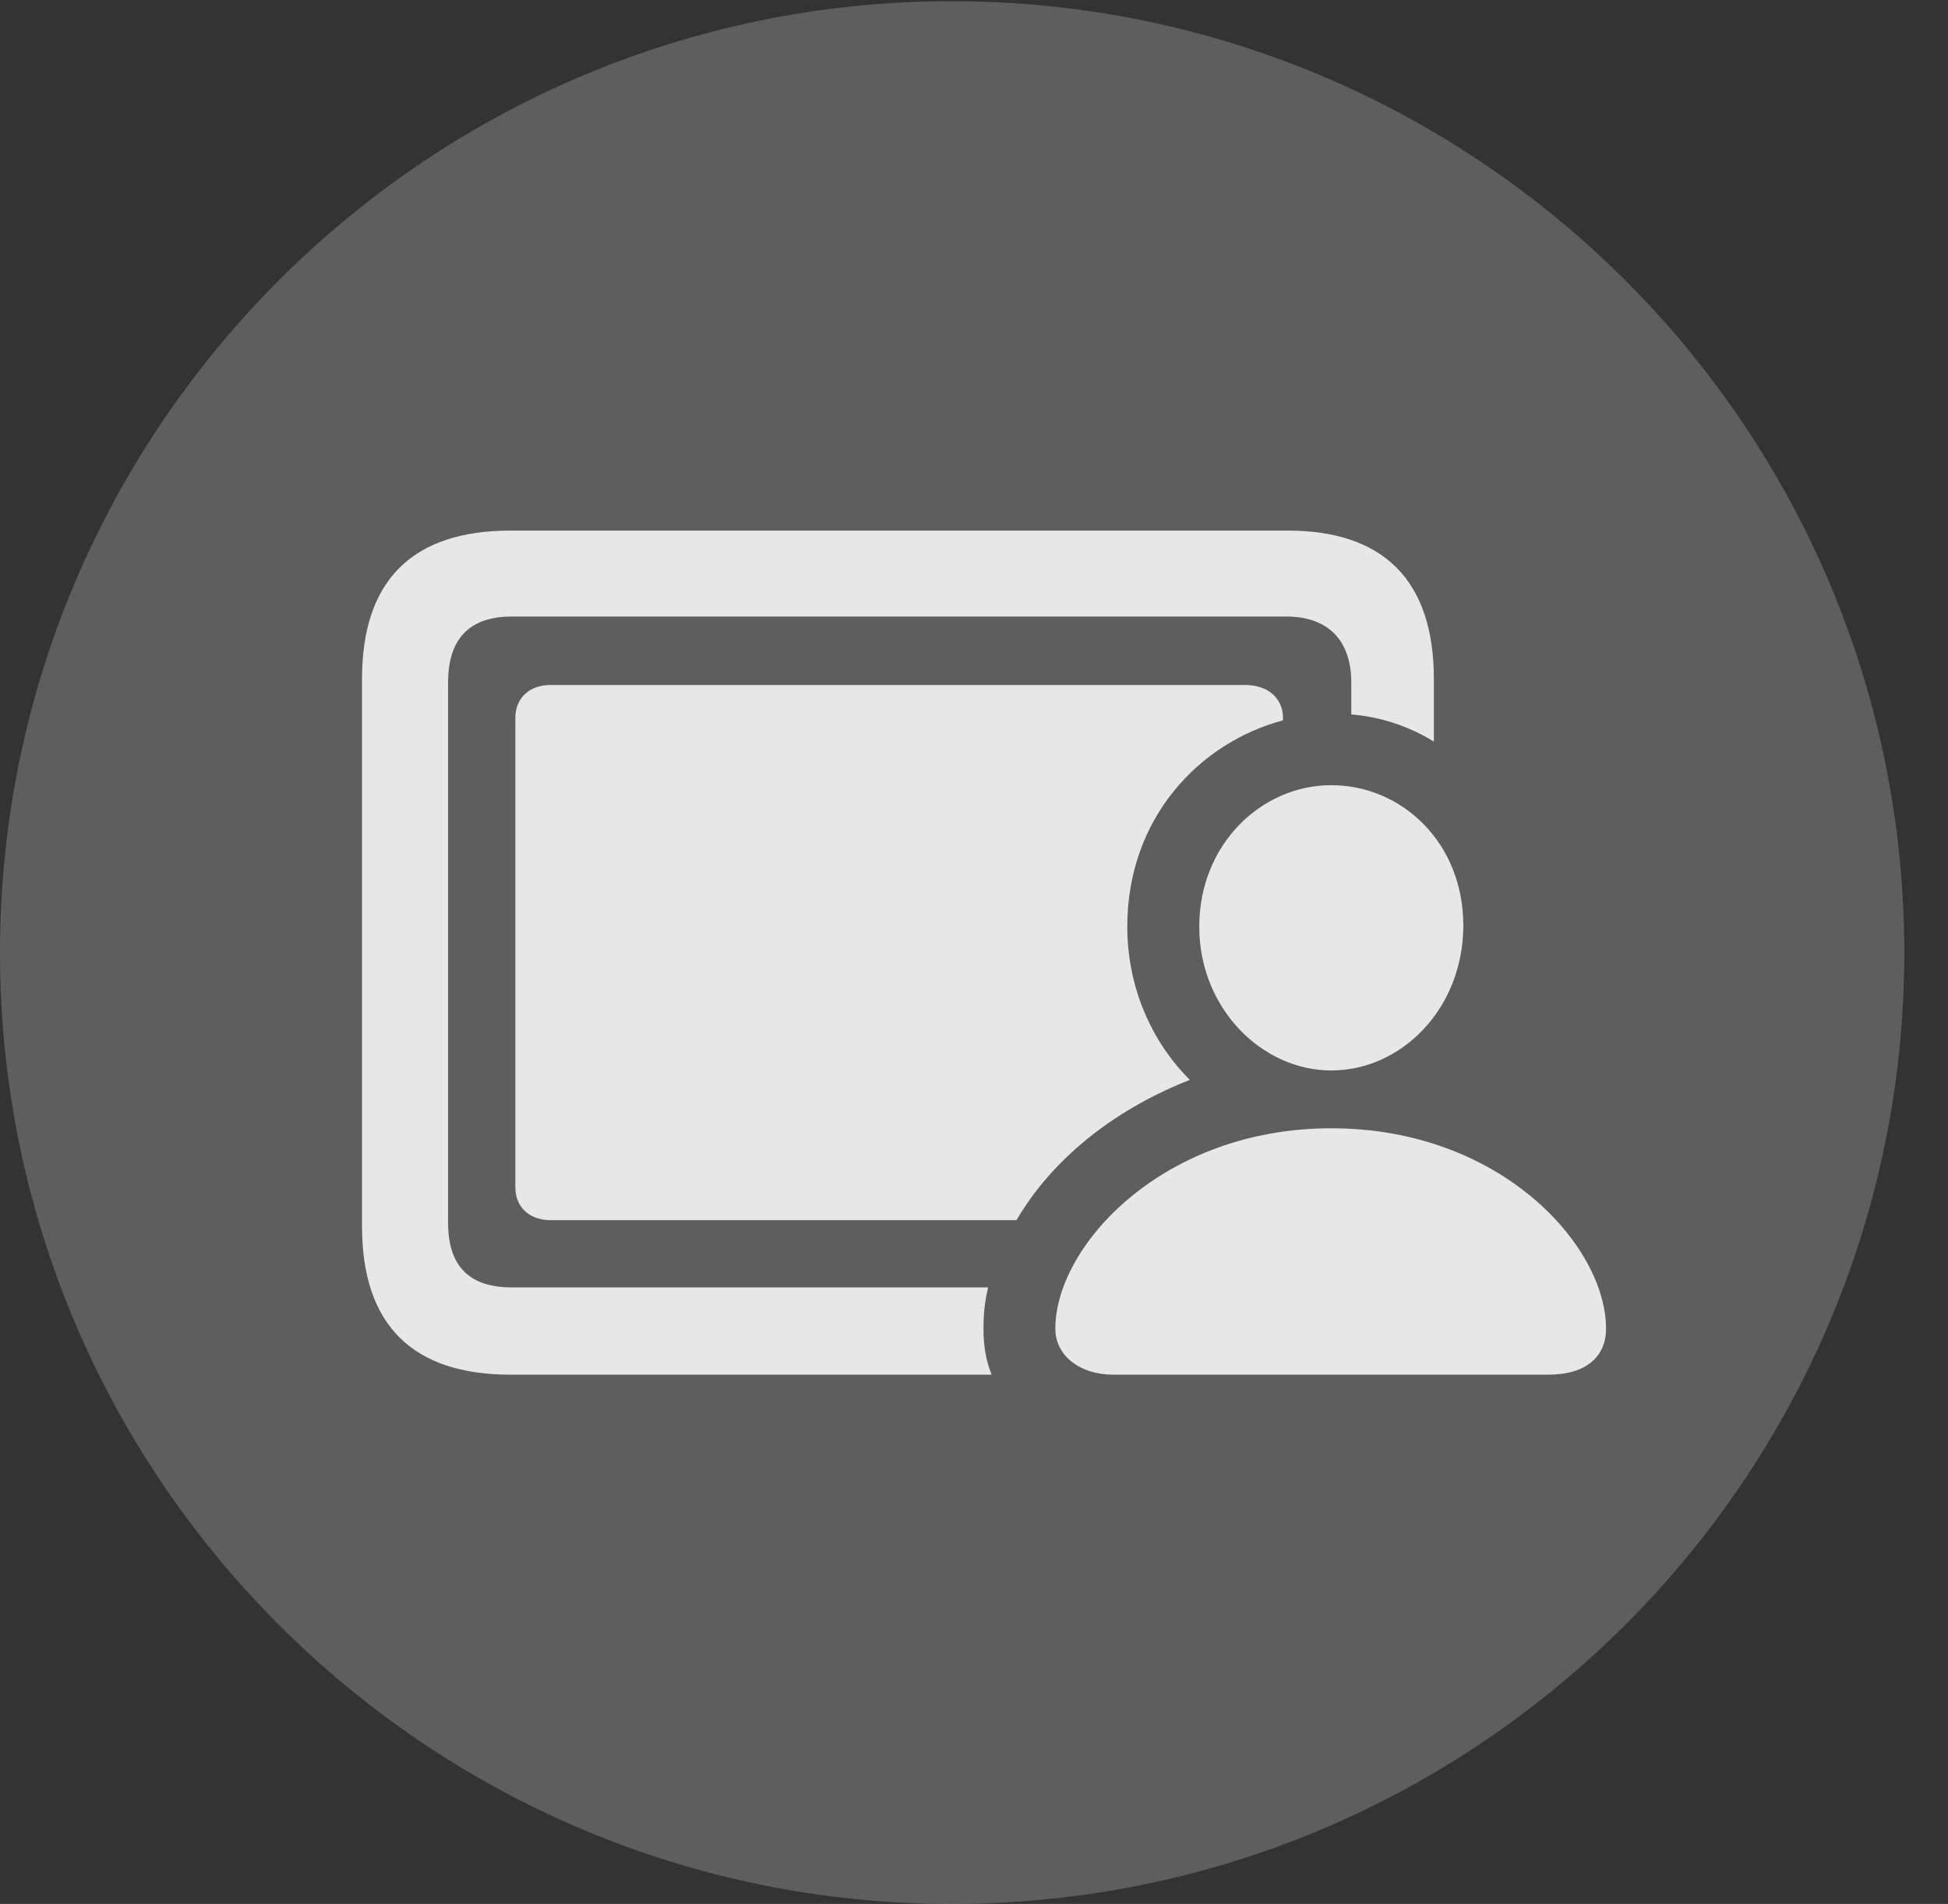 <?xml version="1.0" encoding="UTF-8"?>
<!--Generator: Apple Native CoreSVG 341-->
<!DOCTYPE svg
PUBLIC "-//W3C//DTD SVG 1.1//EN"
       "http://www.w3.org/Graphics/SVG/1.1/DTD/svg11.dtd">
<svg version="1.1" xmlns="http://www.w3.org/2000/svg" xmlns:xlink="http://www.w3.org/1999/xlink" viewBox="0 0 16.133 15.771">
 <rect x="0" y="0" width="16.133" height="15.771" fill="#333333" stroke="none"/>
 <g>
  <rect height="15.771" opacity="0" width="16.133" x="0" y="0"/>
  <path d="M7.881 15.771C12.236 15.771 15.771 12.236 15.771 7.891C15.771 3.545 12.236 0.01 7.881 0.01C3.535 0.01 0 3.545 0 7.891C0 12.236 3.535 15.771 7.881 15.771Z" fill="white" fill-opacity="0.212"/>
  <path d="M4.229 11.387C3.418 11.387 2.998 10.977 2.998 10.156L2.998 5.625C2.998 4.805 3.418 4.395 4.229 4.395L10.664 4.395C11.455 4.395 11.875 4.805 11.875 5.625L11.875 6.143C11.67 6.016 11.435 5.938 11.191 5.918L11.191 5.654C11.191 5.283 10.977 5.107 10.654 5.107L4.238 5.107C3.896 5.107 3.711 5.283 3.711 5.654L3.711 10.127C3.711 10.498 3.896 10.664 4.238 10.664L8.184 10.664C8.154 10.781 8.145 10.898 8.145 11.006C8.145 11.143 8.164 11.27 8.213 11.387ZM4.561 10.107C4.385 10.107 4.268 10 4.268 9.834L4.268 5.947C4.268 5.781 4.385 5.674 4.561 5.674L10.312 5.674C10.488 5.674 10.615 5.771 10.625 5.928L10.625 5.967C9.932 6.152 9.336 6.777 9.336 7.676C9.336 8.184 9.541 8.633 9.854 8.945C9.209 9.199 8.711 9.609 8.418 10.107ZM11.025 8.867C10.449 8.867 9.932 8.35 9.932 7.676C9.932 6.992 10.449 6.504 11.025 6.504C11.611 6.504 12.119 6.982 12.119 7.666C12.119 8.35 11.611 8.867 11.025 8.867ZM9.219 11.387C8.945 11.387 8.74 11.23 8.74 11.006C8.74 10.322 9.629 9.346 11.025 9.346C12.432 9.346 13.301 10.322 13.301 11.006C13.301 11.23 13.145 11.387 12.822 11.387Z" fill="white" fill-opacity="0.85"/>
 </g>
</svg>

